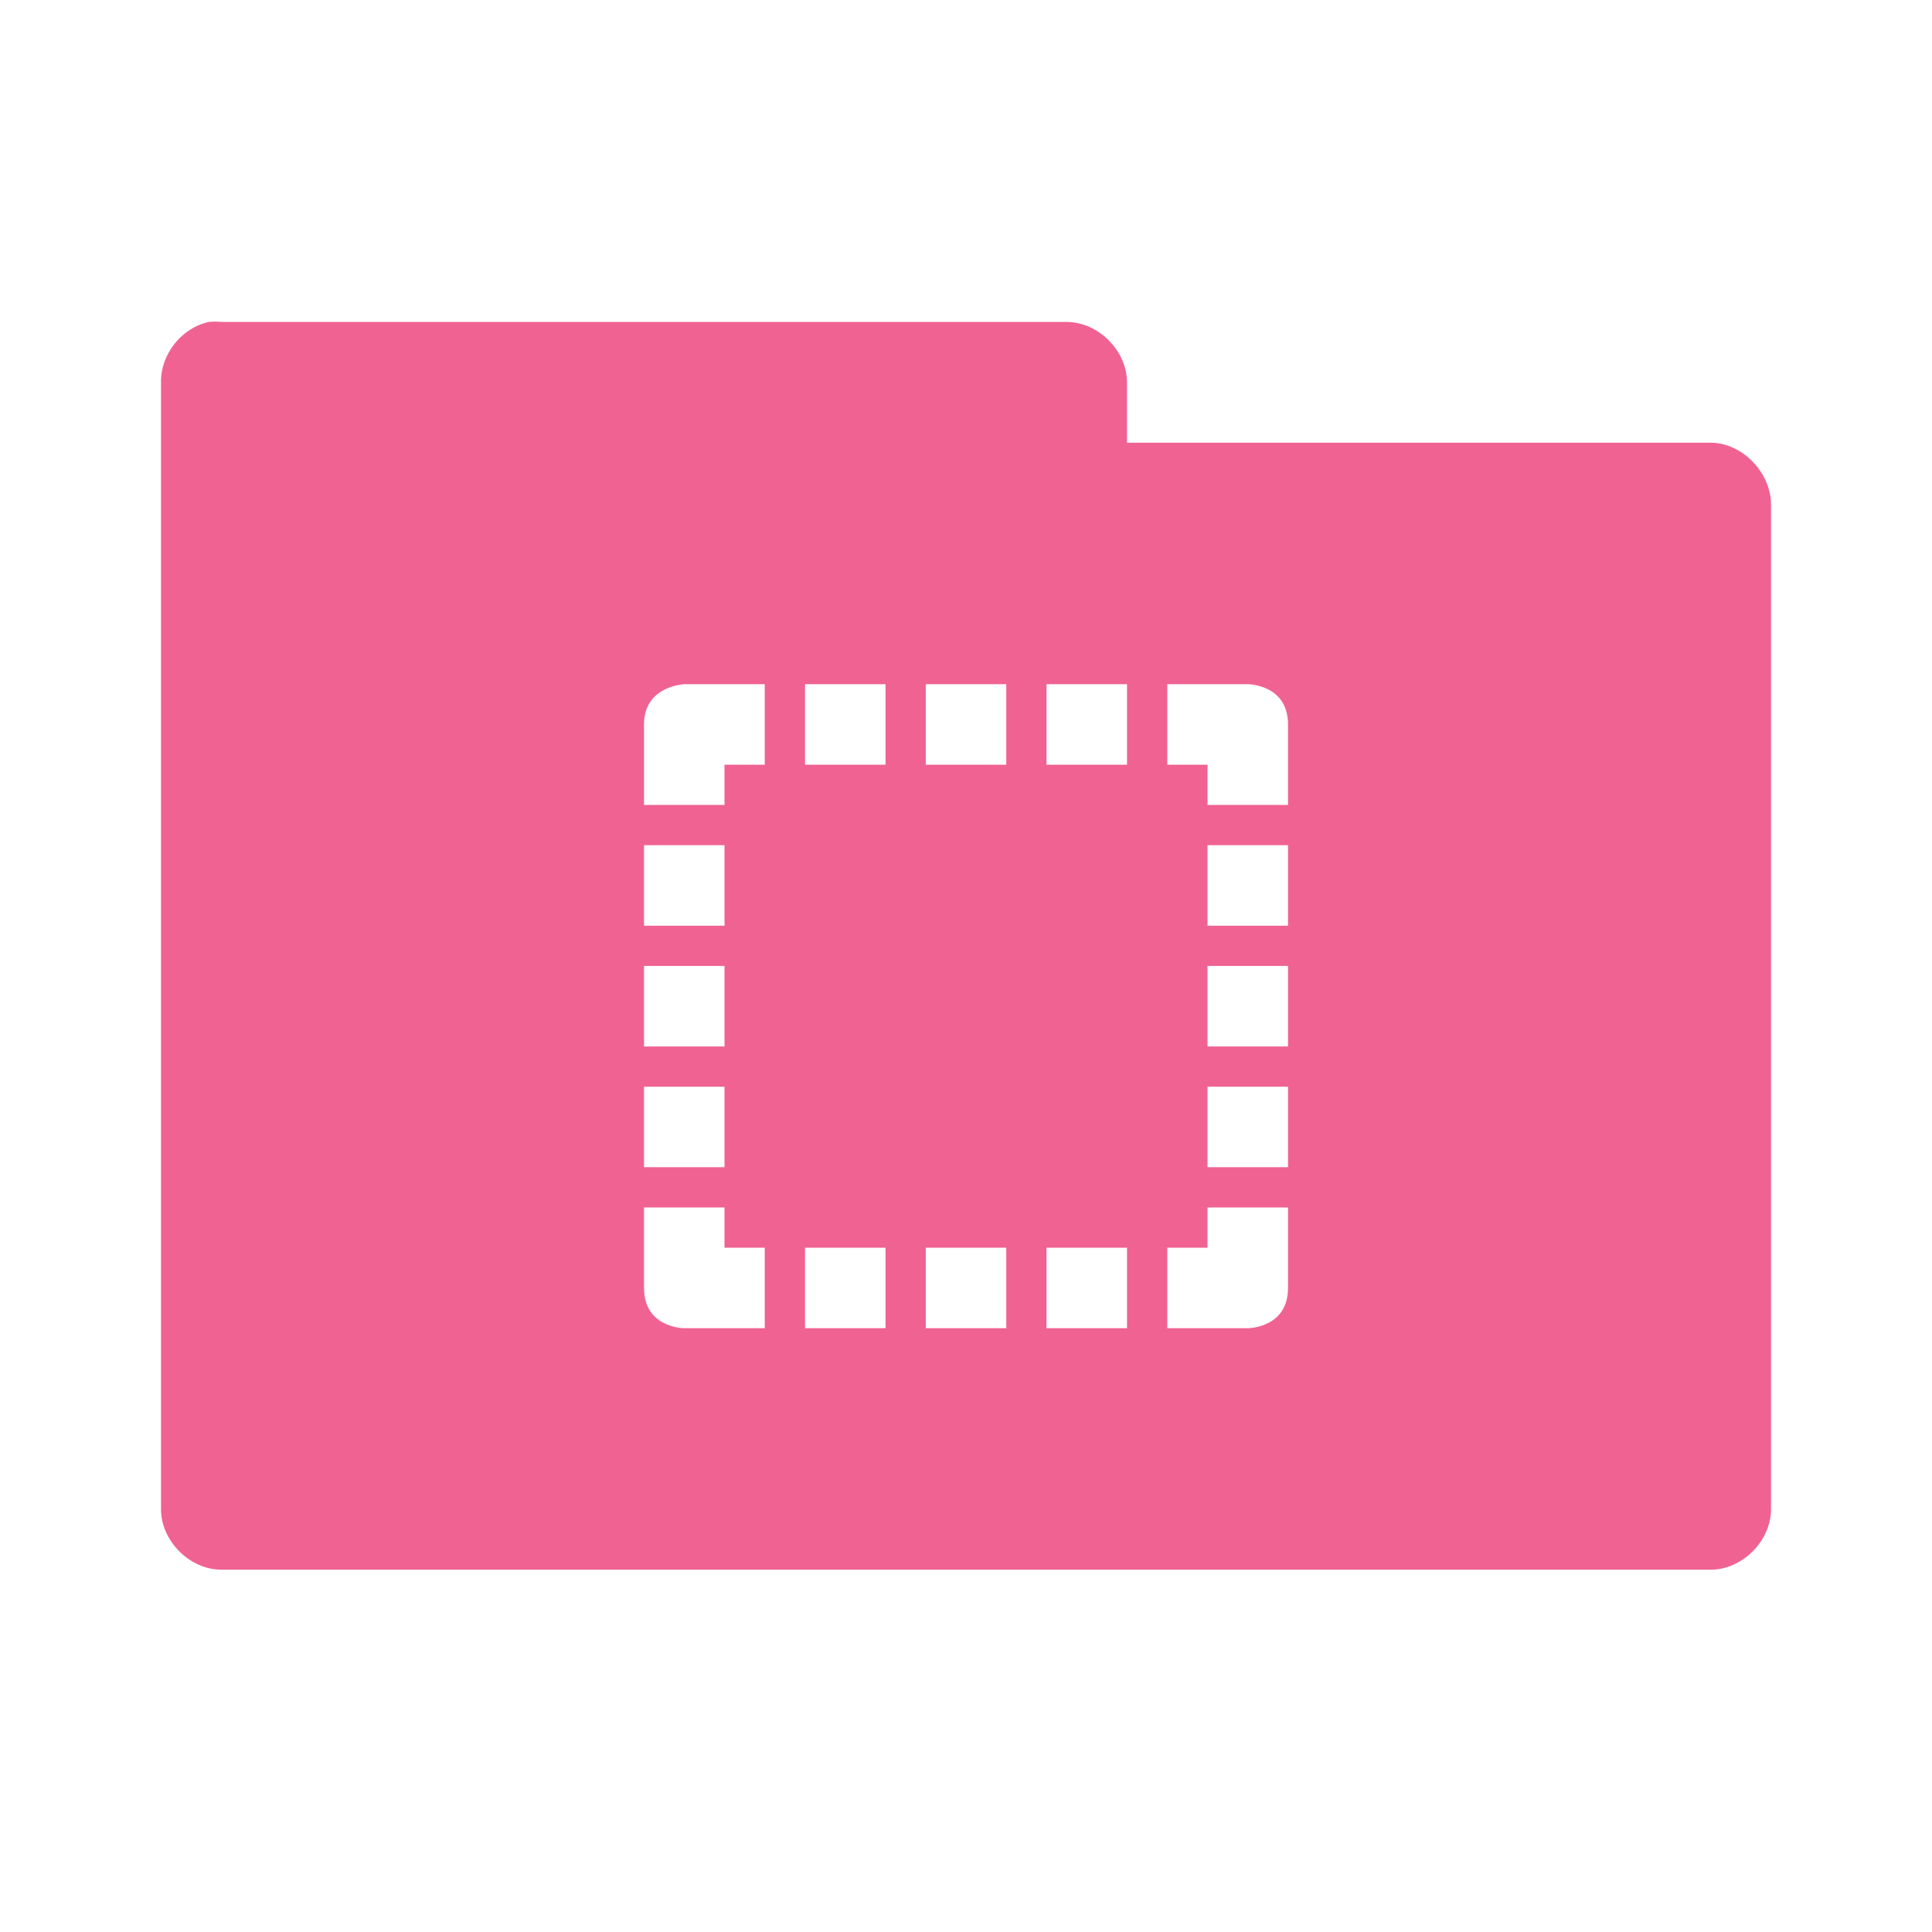 <svg xmlns="http://www.w3.org/2000/svg" viewBox="0 0 96 96">
 <g transform="translate(0,-956.362)">
  <path d="m 10.376 972.36 c -1.353 0.288 -2.405 1.617 -2.375 3 l 0 56 c 0 1.571 1.429 3 3 3 l 73.999 0 c 1.571 0 3 -1.429 3 -3 l 0 -49.937 c 0 -1.571 -1.429 -3.063 -3 -3.063 l -29 0 0 -3 c 0 -1.571 -1.429 -3 -3 -3 l -42 0 c -0.208 -0.022 -0.417 -0.022 -0.625 0 z m 23.625 18 0.187 0 3.812 0 0 4 -2 0 0 2 -4 0 0 -4 c 0 -1.924 2 -2 2 -2 z m 6 0 4 0 0 4 -4 0 z m 6 0 4 0 0 4 -4 0 z m 6 0 4 0 0 4 -4 0 z m 6 0 4 0 c 0 0 2 0 2 2 l 0 4 -4 0 0 -2 -2 0 z m -26 8 4 0 0 4 -4 0 z m 28 0 4 0 0 4 -4 0 z m -28 6 4 0 0 4 -4 0 z m 28 0 4 0 0 4 -4 0 z m -28 6 4 0 0 4 -4 0 z m 28 0 4 0 0 4 -4 0 z m -28 6 4 0 0 2 2 0 0 4 -4 0 c 0 0 -2 0 -2 -2 z m 28 0 4 0 0 4 c 0 2 -2 2 -2 2 l -4 0 0 -4 2 0 z m -20 2 4 0 0 4 -4 0 z m 6 0 4 0 0 4 -4 0 z m 6 0 4 0 0 4 -4 0 z" style="visibility:visible;fill:#f06292;fill-opacity:1;stroke:none;display:inline;color:#000;fill-rule:nonzero"/>
 </g>
</svg>
